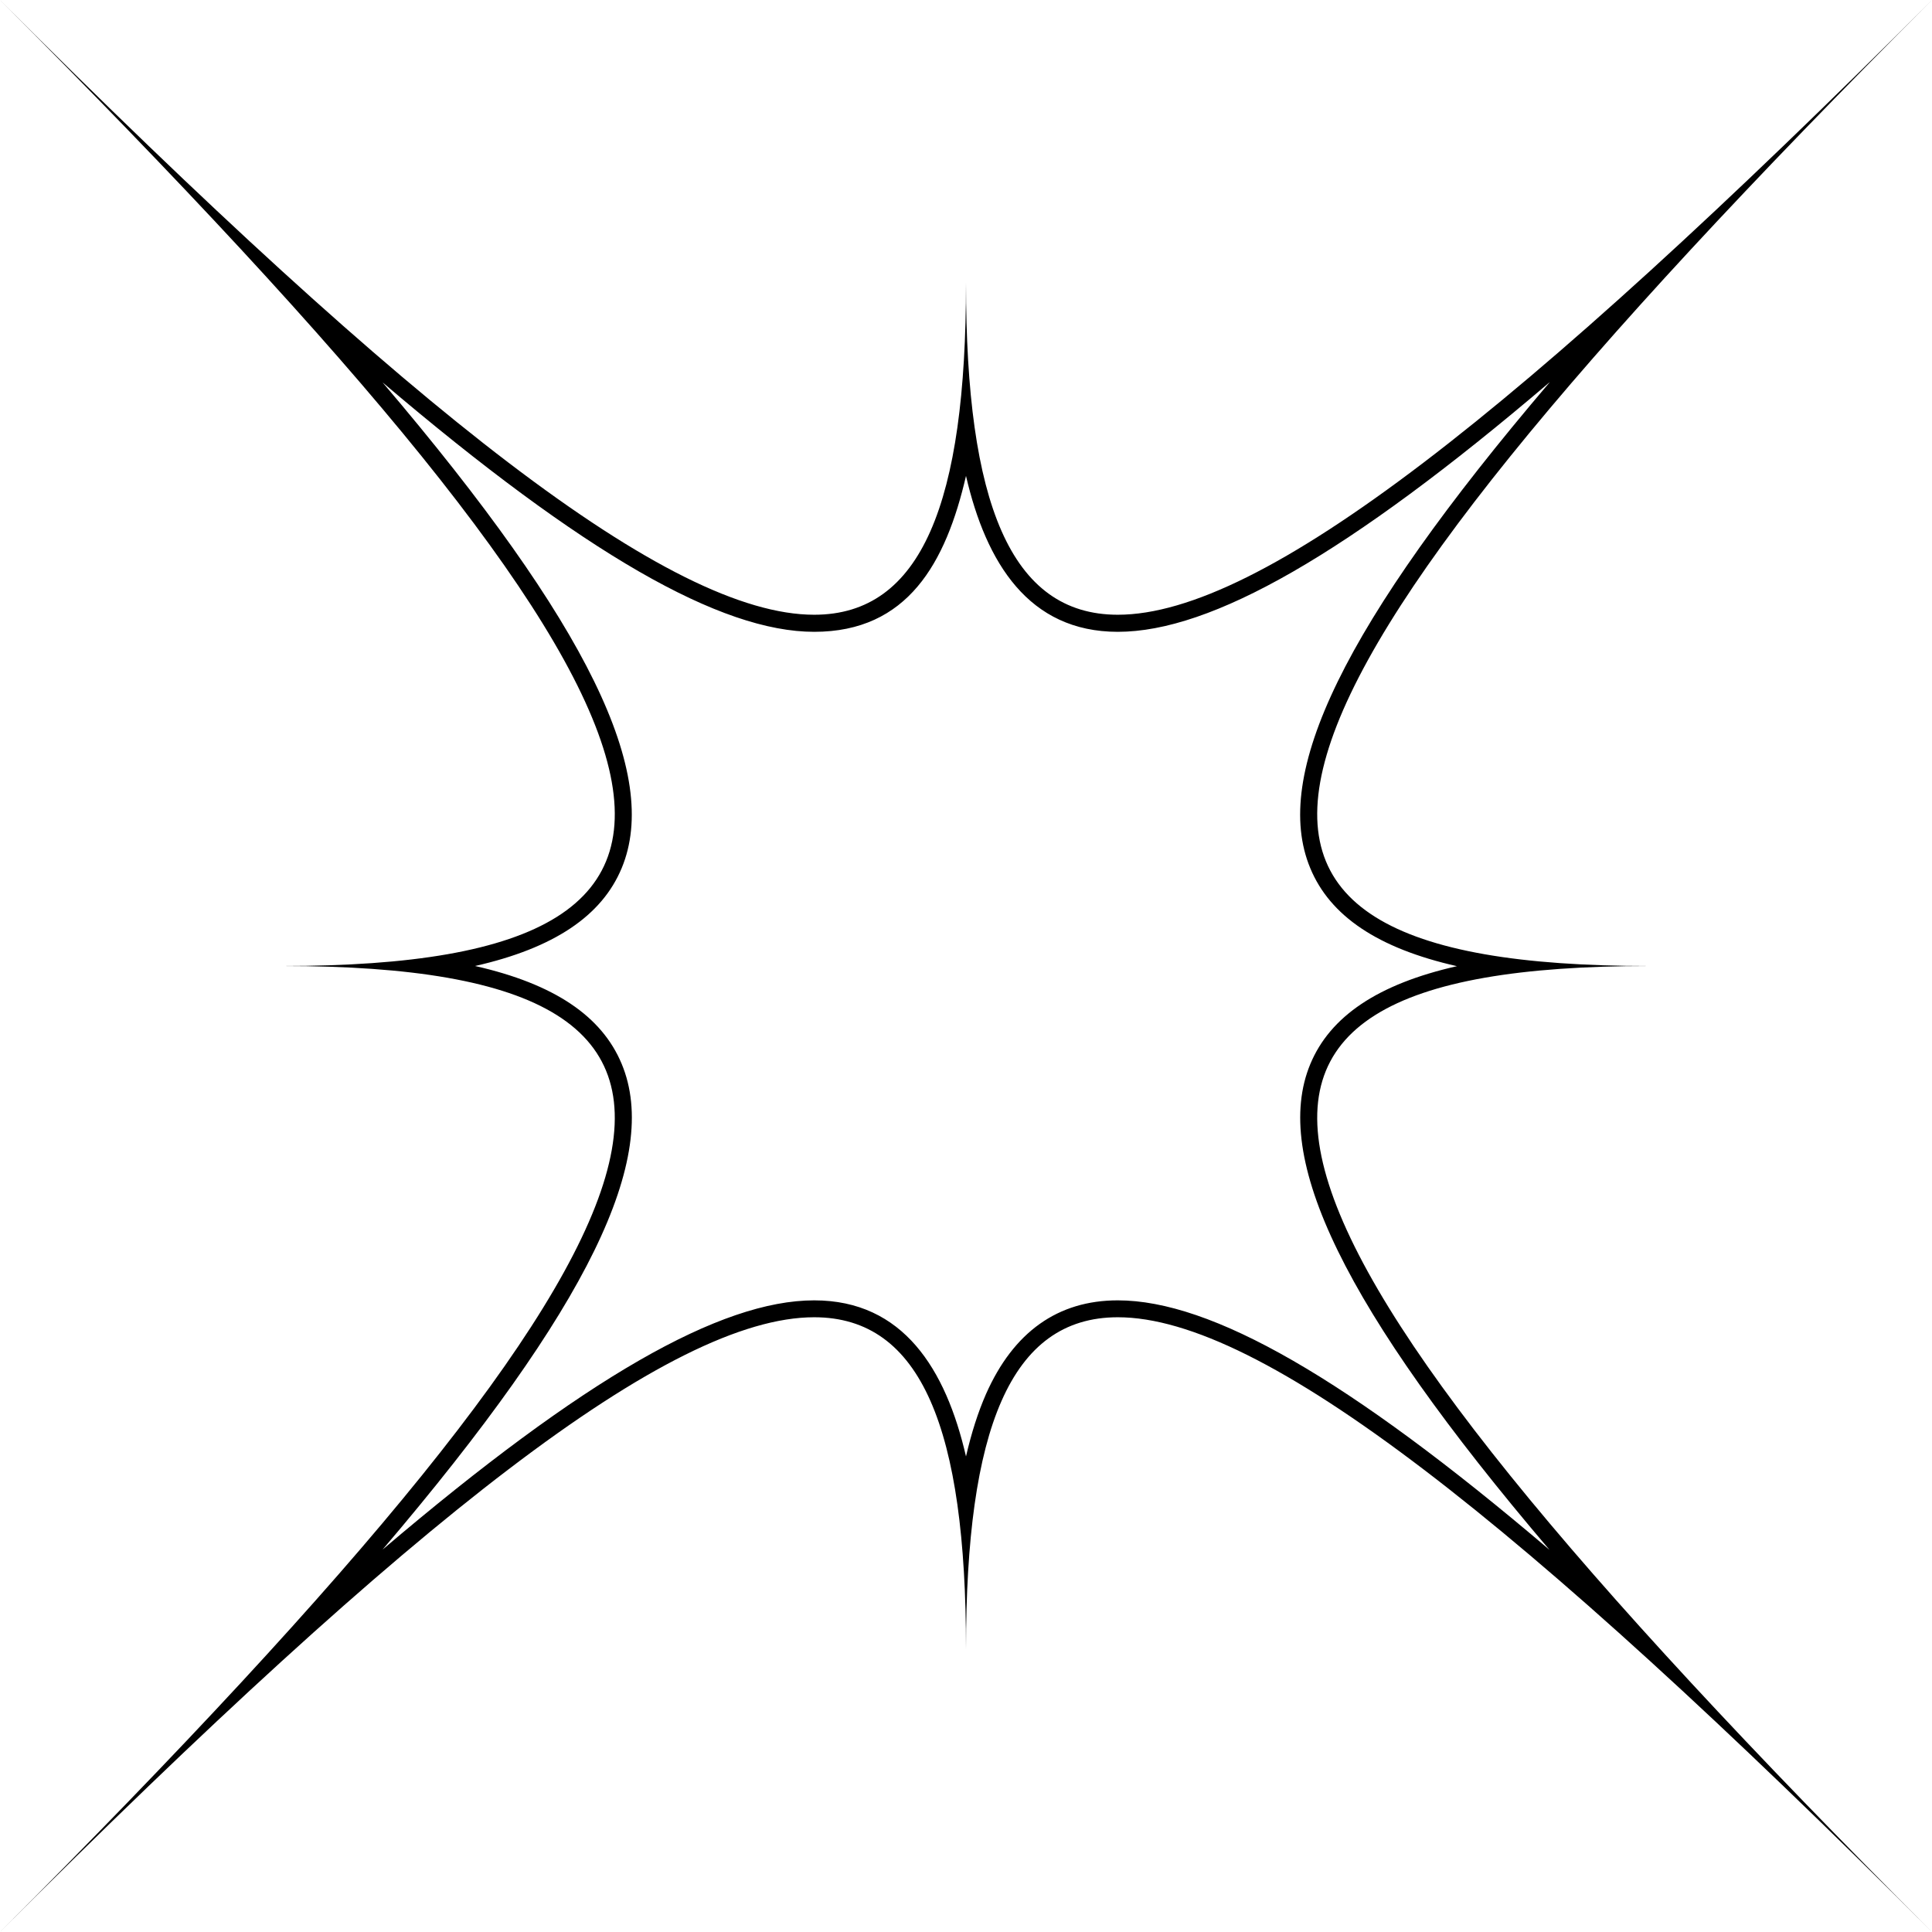 <?xml version="1.0" encoding="UTF-8"?>
<svg id="Layer_2" data-name="Layer 2" xmlns="http://www.w3.org/2000/svg" viewBox="0 0 113.14 113.14">
  <defs>
    <style>
      .cls-1 {
        stroke-width: 0px;
      }
    </style>
  </defs>
  <g id="Layer_1-2" data-name="Layer 1">
    <path class="cls-1" d="m90.74,22.4c-12.11,14.22-16.28,22.98-14.01,28.44,1.16,2.8,3.95,4.69,8.59,5.74-4.63,1.05-7.43,2.94-8.59,5.74-2.26,5.46,1.9,14.21,14.01,28.44-11.83-10.07-19.81-14.61-25.28-14.61-3.51,0-6.11,1.85-7.72,5.49-.46,1.05-.85,2.26-1.17,3.65-1.18-5.11-3.68-9.14-8.89-9.14-5.48,0-13.45,4.53-25.28,14.6,12.11-14.22,16.28-22.97,14.01-28.44-1.16-2.8-3.95-4.69-8.59-5.74,4.63-1.05,7.43-2.94,8.59-5.74,2.26-5.46-1.9-14.21-14.01-28.44,11.83,10.07,19.81,14.61,25.28,14.61s7.71-4.03,8.89-9.13c1.18,5.1,3.68,9.13,8.89,9.13,5.48,0,13.46-4.53,25.28-14.61M113.14,0c-24.26,24.26-39.27,36-47.68,36-6.3,0-8.89-6.59-8.89-19.43,0,12.85-2.59,19.43-8.89,19.43C39.27,36,24.26,24.26,0,0c42.43,42.43,46.57,56.57,16.57,56.57,30,0,25.86,14.14-16.57,56.57,24.26-24.26,39.27-36,47.68-36,6.3,0,8.89,6.59,8.89,19.43,0-12.85,2.59-19.43,8.89-19.43,8.41,0,23.42,11.74,47.68,36-42.43-42.43-46.57-56.57-16.57-56.57-30,0-25.86-14.14,16.57-56.57h0Z"/>
  </g>
</svg>